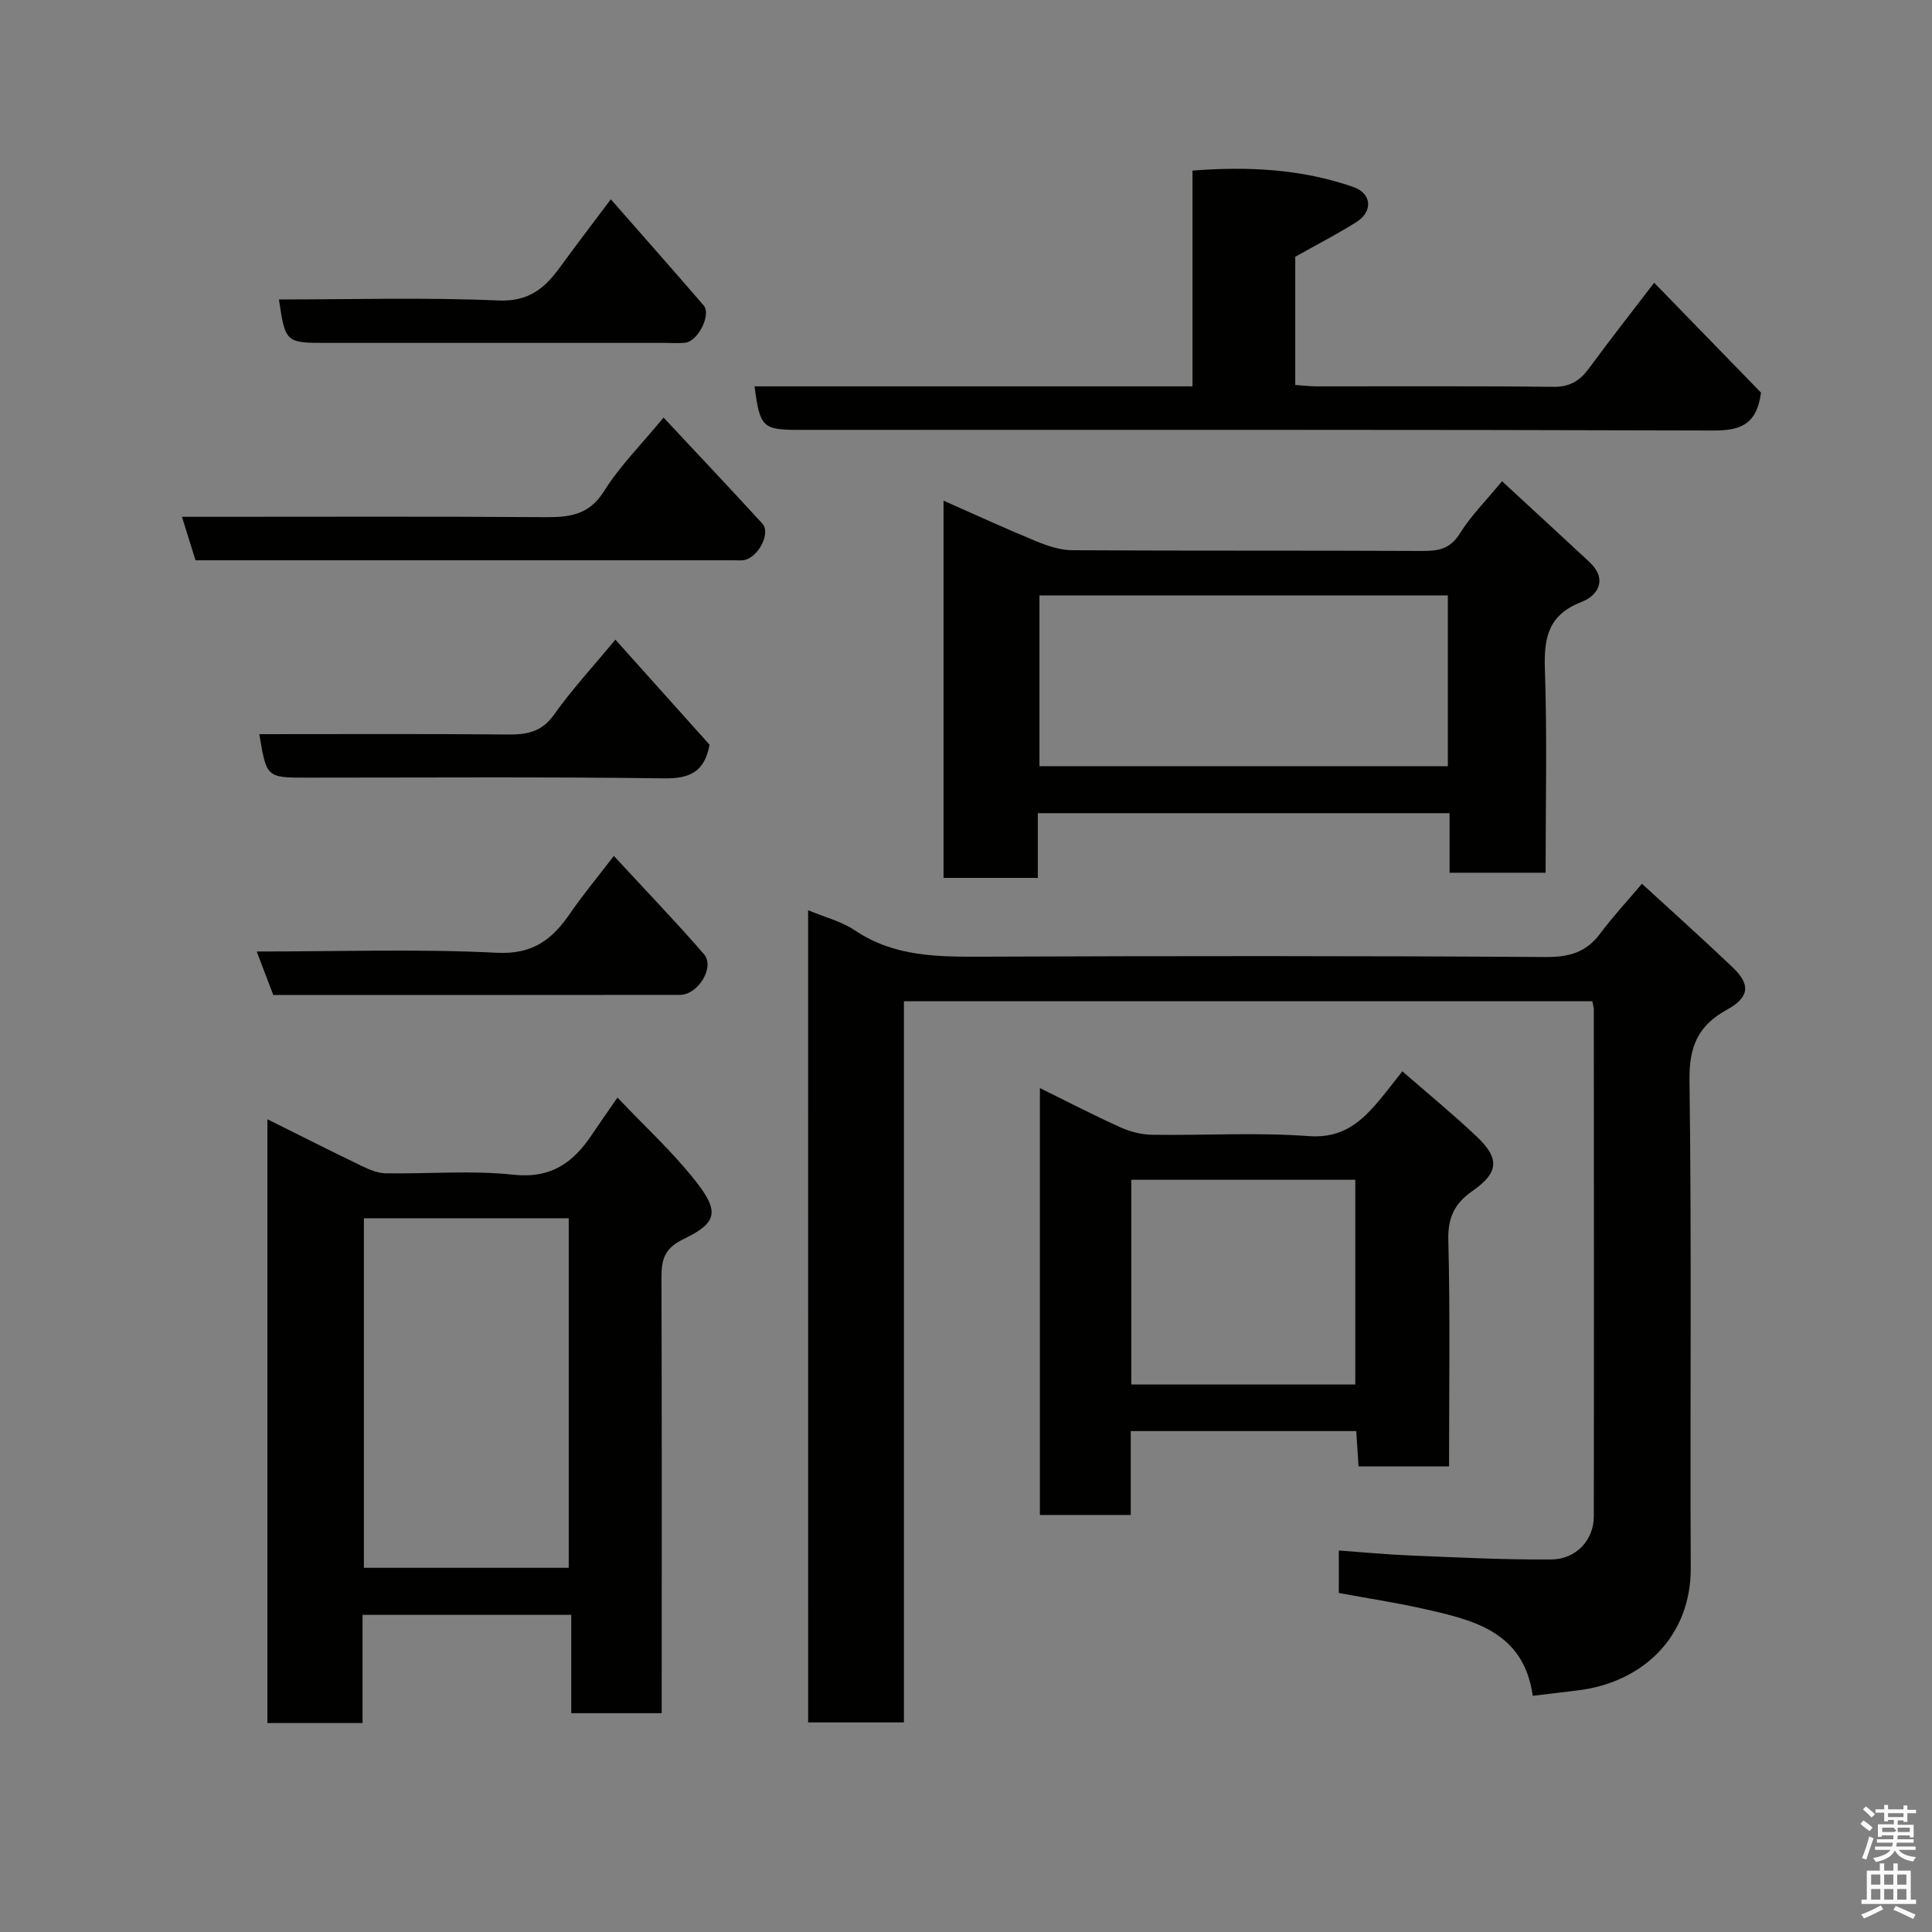 <svg enable-background="new 0 0 400 400" viewBox="0 0 400 400" xmlns="http://www.w3.org/2000/svg"><rect x="0" y="0" width="400" height="400" fill="#808080" stroke="none"/><path d="m385.2 377.6.6-.7c.6.4 1.3.9 1.9 1.5l-.6.7c-.8-.5-1.4-1-1.9-1.5zm.3 7.1c.6-1.4 1.1-2.9 1.5-4.5.3.1.6.3.9.4-.5 1.4-1 2.9-1.5 4.4zm.2-10.1.6-.6c.7.5 1.3 1.1 1.9 1.6l-.7.7c-.6-.6-1.2-1.2-1.8-1.7zm8.4-.8h.8v.9h1.8v.7h-1.8v1.8h-.8v-.3h-1.2v.9h3.3v2.6h-.8v-.4h-2.5c0 .3 0 .6-.1.8h3.4v.7h-3.5c0 .3-.1.6-.1.8h4v.7h-3.5c.7.9 1.9 1.3 3.6 1.5-.2.2-.4.5-.6.9-1.9-.3-3.2-1.1-3.8-2.3-.5 1.1-1.8 2-3.9 2.4-.2-.3-.4-.5-.6-.8 1.9-.4 3.1-.9 3.6-1.7h-3.2v-.7h3.5c.1-.2.1-.5.2-.8h-3.3v-.7h3.4c0-.2 0-.5 0-.8h-2.4v.3h-.8v-2.6h3.3v-.9h-1.2v.3h-.8v-1.8h-1.8v-.7h1.8v-.9h.8v.9h3.2zm-4.4 5.5h2.4c1-.3 0-.6 0-.9h-2.4zm1.2-3.1h3.2v-.8h-3.2zm4.4 2.2h-2.4v.9h2.5v-.9z" fill="#fafafb"/><path d="m389.2 385.8h.9v1.5h1.9v-1.5h.9v1.5h2.7v6h1.1v.9h-11.3v-.9h1.1v-6h2.7zm.2 8.7.5.8c-1.2.6-2.5 1.3-4 1.9-.2-.3-.3-.6-.6-.8 1.6-.6 3-1.3 4.1-1.9zm-2-4.3h1.9v-2.1h-1.9zm0 3.1h1.9v-2.2h-1.9zm2.7-3.1h1.9v-2.1h-1.9zm0 3.1h1.9v-2.2h-1.9zm2.4 1.3c1.4.6 2.7 1.2 4.1 1.8l-.5.9c-1.5-.7-2.8-1.4-4.1-1.9zm2.2-6.5h-1.9v2.1h1.9zm-1.9 5.2h1.9v-2.2h-1.9z" fill="#fafafb"/><g fill="#010100"><path d="m167.31 188.45c3.46 1.45 6.91 2.3 9.68 4.17 8.2 5.52 17.27 5.49 26.59 5.45 38.82-.16 77.65-.18 116.48.07 4.87.03 8.38-.99 11.27-4.89 2.54-3.42 5.46-6.55 8.62-10.28 6.18 5.68 12.55 11.38 18.73 17.26 3.8 3.61 3.57 6.23-1.17 8.84-5.96 3.28-7.82 7.63-7.72 14.59.46 33.65.1 67.32.26 100.98.06 14.12-9.83 23.75-23.56 25.36-2.91.34-5.81.7-9.15 1.1-1.87-13.37-12.4-15.73-22.83-18.06-5.69-1.27-11.47-2.15-17.32-3.23 0-2.93 0-5.54 0-8.8 5 .36 9.84.84 14.69 1.03 9.76.4 19.53.91 29.3.83 5.18-.04 8.79-4.07 8.8-8.87.05-34.99.02-69.99 0-104.98 0-.47-.16-.95-.31-1.72-47.4 0-94.78 0-142.52 0v149.31c-6.74 0-13.12 0-19.83 0-.01-55.87-.01-111.79-.01-168.16z"/><path d="m127.84 227.24c5.62 5.93 11.36 11.19 16.12 17.22 5.05 6.4 4.58 8.7-2.48 12.1-4.02 1.94-4.54 4.33-4.53 8.06.09 28.14.05 56.27.05 84.41v5.67c-6.32 0-12.25 0-18.73 0 0-6.56 0-13.29 0-20.36-14.58 0-28.62 0-43.21 0v22.4c-6.8 0-13.06 0-19.7 0 0-41.47 0-82.94 0-125.01 6.73 3.35 13.1 6.57 19.53 9.67 1.54.74 3.28 1.49 4.94 1.52 8.82.15 17.72-.65 26.45.29 7.8.84 12.41-2.48 16.28-8.31 1.44-2.16 2.95-4.28 5.28-7.66zm-52.5 24.99v72.37h42.41c0-24.31 0-48.23 0-72.37-14.18 0-28.1 0-42.41 0z"/><path d="m214.87 168.36v13.4c-6.63 0-12.9 0-19.52 0 0-25.77 0-51.51 0-78.1 6.54 2.89 12.82 5.78 19.21 8.41 2.35.97 4.96 1.84 7.45 1.85 24.16.14 48.33.03 72.49.15 3.36.02 5.78-.44 7.76-3.64 2.22-3.58 5.3-6.64 8.72-10.8 6 5.54 12.06 11.11 18.08 16.71 3.8 3.54 1.86 6.93-1.57 8.26-6.86 2.65-7.86 7.3-7.64 13.88.48 13.95.15 27.93.15 42.21-6.74 0-13.12 0-19.88 0 0-4.09 0-8.04 0-12.33-28.42 0-56.47 0-85.25 0zm.34-9.73h84.55c0-11.96 0-23.55 0-35.36-28.27 0-56.31 0-84.55 0z"/><path d="m290.34 221.8c5.33 4.65 10.54 8.91 15.4 13.52 4.81 4.56 4.56 7.46-.87 11.25-3.68 2.56-5.13 5.46-5.01 10.17.39 15.48.15 30.97.15 46.86-6.2 0-12.25 0-18.74 0-.14-2.25-.3-4.65-.47-7.31-15.55 0-30.93 0-46.69 0v17.37c-6.41 0-12.46 0-18.81 0 0-29.28 0-58.53 0-88.39 5.62 2.77 11.07 5.6 16.65 8.12 2.02.91 4.36 1.52 6.56 1.55 10.82.16 21.7-.52 32.46.28 7.15.53 11.02-3.1 14.89-7.76 1.46-1.76 2.84-3.59 4.48-5.66zm-56.12 64.84h46.38c0-14.4 0-28.44 0-42.38-15.66 0-30.91 0-46.38 0z"/><path d="m156.22 79.99h90.67c0-15.07 0-29.67 0-44.67 11.56-.9 22.61-.33 33.29 3.39 3.88 1.35 4.12 5.1.6 7.3-3.96 2.48-8.13 4.63-12.61 7.15v26.55c1.57.1 3.01.28 4.44.28 16.33.02 32.67-.09 49 .1 3.44.04 5.49-1.26 7.4-3.86 4.25-5.8 8.7-11.46 13.47-17.69 7.75 7.98 15.17 15.6 22.12 22.75-.93 6.91-4.56 7.86-10.09 7.84-63-.2-126-.13-188.99-.13-7.65 0-8.18-.49-9.3-9.01z"/><path d="m137.38 86.45c6.96 7.45 13.77 14.65 20.46 21.96 1.82 1.99-.91 7.14-3.91 7.57-.65.09-1.33.02-1.99.02-36.28 0-72.56 0-108.83 0-.82 0-1.64 0-2.63 0-.91-2.91-1.76-5.64-2.81-9h5.93c22.96 0 45.93-.09 68.89.07 5.14.04 9.35-.25 12.55-5.35 3.26-5.21 7.74-9.68 12.34-15.27z"/><path d="m53.69 152c17.16 0 34.29-.09 51.42.07 3.98.04 7.03-.5 9.59-4.1 3.68-5.18 8.02-9.88 12.71-15.54 6.59 7.35 13.13 14.65 19.5 21.76-1.06 5.72-4.18 7.03-9.47 6.96-24.62-.33-49.24-.15-73.87-.15-8.39 0-8.39 0-9.88-9z"/><path d="m53.15 197c17.08 0 33.41-.57 49.67.26 7.48.38 11.5-2.73 15.2-8.13 2.66-3.87 5.68-7.49 9.07-11.92 6.45 6.99 12.72 13.5 18.64 20.32 2.33 2.68-1.17 8.44-4.97 8.45-27.94.04-55.89.02-84.18.02-1.08-2.82-2.15-5.64-3.43-9z"/><path d="m57.75 62c15.16 0 30.31-.45 45.41.21 6.3.28 9.61-2.52 12.79-6.89 3.26-4.48 6.63-8.88 10.51-14.06 6.73 7.67 13.02 14.78 19.22 21.97 1.63 1.89-1.15 7.43-3.82 7.73-1.31.15-2.66.03-3.99.03-23.45 0-46.91 0-70.36 0-8.34.01-8.45-.09-9.76-8.99z"/></g></svg>